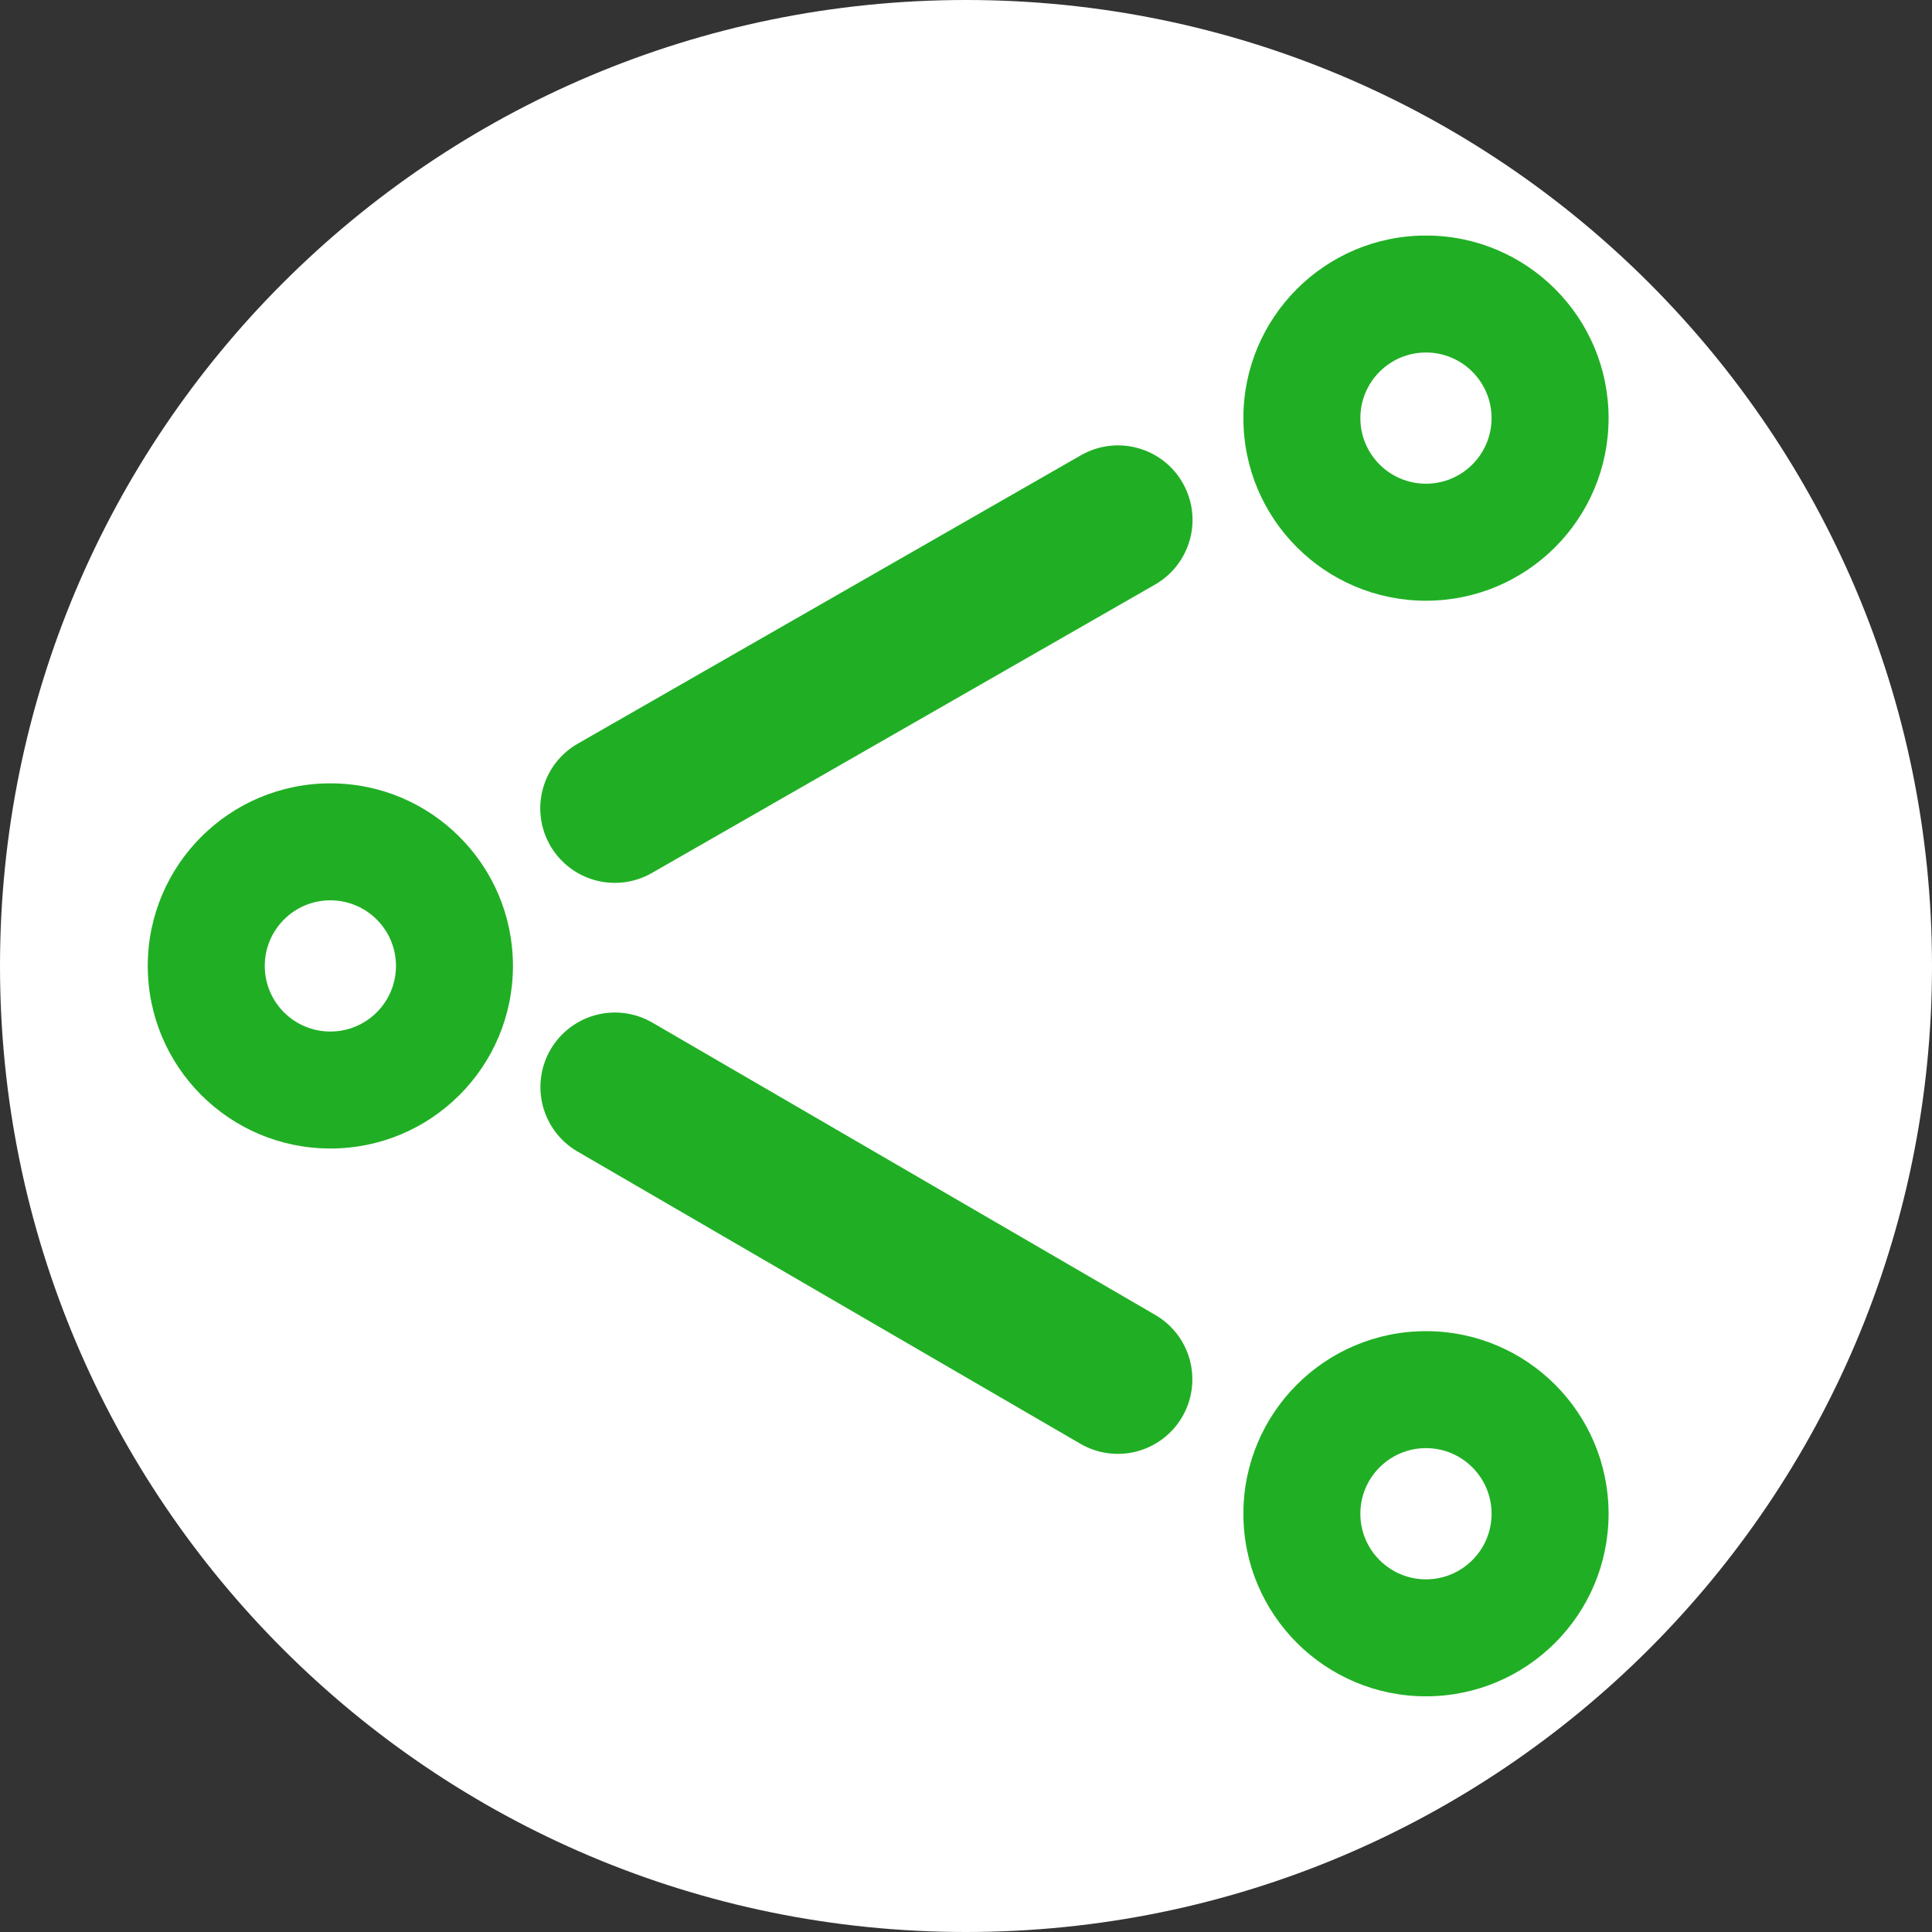 <svg xmlns="http://www.w3.org/2000/svg" xmlns:xlink="http://www.w3.org/1999/xlink" width="256" zoomAndPan="magnify" viewBox="0 0 192 192" height="256" preserveAspectRatio="xMidYMid meet" version="1.0"><rect x="0" y="0" width="192" height="192" fill="#333333" stroke="none"/><defs><clipPath id="41be4e57b0"><path d="M 96 0 C 42.98 0 0 42.98 0 96 C 0 149.02 42.98 192 96 192 C 149.02 192 192 149.02 192 96 C 192 42.98 149.02 0 96 0 Z M 96 0 " clip-rule="nonzero"/></clipPath><clipPath id="3dbc931984"><path d="M 14.695 77.852 L 51 77.852 L 51 114.172 L 14.695 114.172 Z M 14.695 77.852 " clip-rule="nonzero"/></clipPath><clipPath id="333e86a5de"><path d="M 123.574 23.414 L 159.895 23.414 L 159.895 59.73 L 123.574 59.73 Z M 123.574 23.414 " clip-rule="nonzero"/></clipPath><clipPath id="dad700ad26"><path d="M 123.574 132.293 L 159.895 132.293 L 159.895 168.609 L 123.574 168.609 Z M 123.574 132.293 " clip-rule="nonzero"/></clipPath><clipPath id="e83d516ebe"><path d="M 53 44 L 119 44 L 119 88 L 53 88 Z M 53 44 " clip-rule="nonzero"/></clipPath><clipPath id="2161237af5"><path d="M 50.988 77.59 L 113.848 41.559 L 121.215 54.41 L 58.355 90.441 Z M 50.988 77.59 " clip-rule="nonzero"/></clipPath><clipPath id="7346bc2e84"><path d="M 57.414 73.906 L 107.422 45.242 C 109.125 44.266 111.148 44.004 113.043 44.52 C 114.941 45.031 116.555 46.277 117.531 47.984 C 118.508 49.688 118.77 51.711 118.254 53.605 C 117.738 55.504 116.492 57.117 114.789 58.094 L 64.781 86.758 C 63.078 87.734 61.055 87.996 59.156 87.48 C 57.262 86.965 55.648 85.719 54.672 84.016 C 53.695 82.312 53.434 80.289 53.949 78.395 C 54.461 76.496 55.711 74.883 57.414 73.906 Z M 57.414 73.906 " clip-rule="nonzero"/></clipPath><clipPath id="0485d53a81"><path d="M 53 100 L 119 100 L 119 145 L 53 145 Z M 53 100 " clip-rule="nonzero"/></clipPath><clipPath id="b797c7ad5e"><path d="M 58.43 97.906 L 121.215 134.395 L 113.77 147.203 L 50.988 110.715 Z M 58.43 97.906 " clip-rule="nonzero"/></clipPath><clipPath id="04ed71aa53"><path d="M 64.836 101.629 L 114.809 130.676 C 116.508 131.66 117.746 133.281 118.25 135.18 C 118.75 137.082 118.48 139.102 117.492 140.801 C 116.504 142.5 114.883 143.734 112.984 144.238 C 111.086 144.742 109.066 144.469 107.367 143.48 L 57.391 114.438 C 55.691 113.449 54.457 111.828 53.953 109.93 C 53.449 108.031 53.723 106.008 54.707 104.309 C 55.695 102.613 57.316 101.375 59.215 100.871 C 61.117 100.367 63.137 100.641 64.836 101.629 Z M 64.836 101.629 " clip-rule="nonzero"/></clipPath></defs><g clip-path="url(#41be4e57b0)"><rect x="-19.2" width="230.4" fill="#ffffff" y="-19.2" height="230.4" fill-opacity="1"/></g><path fill="#fefefe" d="M 47.492 98.824 L 47.391 98.879 C 47.285 98.93 47.164 98.887 47.109 98.785 C 47.059 98.684 47.102 98.559 47.203 98.508 L 47.309 98.453 C 47.41 98.402 47.535 98.445 47.586 98.547 C 47.637 98.648 47.594 98.773 47.492 98.824 Z M 47.492 98.824 " fill-opacity="1" fill-rule="nonzero"/><g clip-path="url(#3dbc931984)"><path fill="#20af24" d="M 50.977 95.992 C 50.977 106.016 42.852 114.137 32.832 114.137 C 22.809 114.137 14.684 106.016 14.684 95.992 C 14.684 85.973 22.809 77.848 32.832 77.848 C 42.852 77.848 50.977 85.973 50.977 95.992 M 39.352 95.992 C 39.352 92.395 36.43 89.473 32.832 89.473 C 29.23 89.473 26.312 92.395 26.312 95.992 C 26.312 99.594 29.23 102.512 32.832 102.512 C 36.43 102.512 39.352 99.594 39.352 95.992 Z M 39.352 95.992 " fill-opacity="1" fill-rule="nonzero"/></g><path fill="#fefefe" d="M 156.375 44.383 L 156.27 44.438 C 156.168 44.488 156.043 44.445 155.992 44.344 C 155.941 44.242 155.984 44.117 156.086 44.066 L 156.188 44.016 C 156.293 43.961 156.414 44.004 156.469 44.105 C 156.52 44.207 156.477 44.332 156.375 44.383 Z M 156.375 44.383 " fill-opacity="1" fill-rule="nonzero"/><g clip-path="url(#333e86a5de)"><path fill="#20af24" d="M 159.859 41.551 C 159.859 51.574 151.734 59.699 141.711 59.699 C 131.691 59.699 123.566 51.574 123.566 41.551 C 123.566 31.531 131.691 23.406 141.711 23.406 C 151.734 23.406 159.859 31.531 159.859 41.551 M 148.23 41.551 C 148.23 37.953 145.312 35.031 141.711 35.031 C 138.113 35.031 135.191 37.953 135.191 41.551 C 135.191 45.152 138.113 48.07 141.711 48.07 C 145.312 48.07 148.23 45.152 148.23 41.551 Z M 148.23 41.551 " fill-opacity="1" fill-rule="nonzero"/></g><path fill="#fefefe" d="M 156.375 153.266 L 156.27 153.316 C 156.168 153.367 156.043 153.328 155.992 153.227 C 155.941 153.121 155.984 153 156.086 152.949 L 156.188 152.895 C 156.293 152.844 156.414 152.887 156.469 152.988 C 156.52 153.09 156.477 153.215 156.375 153.266 Z M 156.375 153.266 " fill-opacity="1" fill-rule="nonzero"/><g clip-path="url(#dad700ad26)"><path fill="#20af24" d="M 159.859 150.434 C 159.859 160.457 151.734 168.578 141.711 168.578 C 131.691 168.578 123.566 160.457 123.566 150.434 C 123.566 140.414 131.691 132.289 141.711 132.289 C 151.734 132.289 159.859 140.414 159.859 150.434 M 148.23 150.434 C 148.23 146.832 145.312 143.914 141.711 143.914 C 138.113 143.914 135.191 146.832 135.191 150.434 C 135.191 154.035 138.113 156.953 141.711 156.953 C 145.312 156.953 148.23 154.035 148.23 150.434 Z M 148.23 150.434 " fill-opacity="1" fill-rule="nonzero"/></g><g clip-path="url(#e83d516ebe)"><g clip-path="url(#2161237af5)"><g clip-path="url(#7346bc2e84)"><path fill="#20af24" d="M 50.988 77.59 L 113.848 41.559 L 121.215 54.41 L 58.355 90.441 Z M 50.988 77.59 " fill-opacity="1" fill-rule="nonzero"/></g></g></g><g clip-path="url(#0485d53a81)"><g clip-path="url(#b797c7ad5e)"><g clip-path="url(#04ed71aa53)"><path fill="#20af24" d="M 58.43 97.906 L 121.215 134.395 L 113.77 147.203 L 50.988 110.715 Z M 58.43 97.906 " fill-opacity="1" fill-rule="nonzero"/></g></g></g></svg>